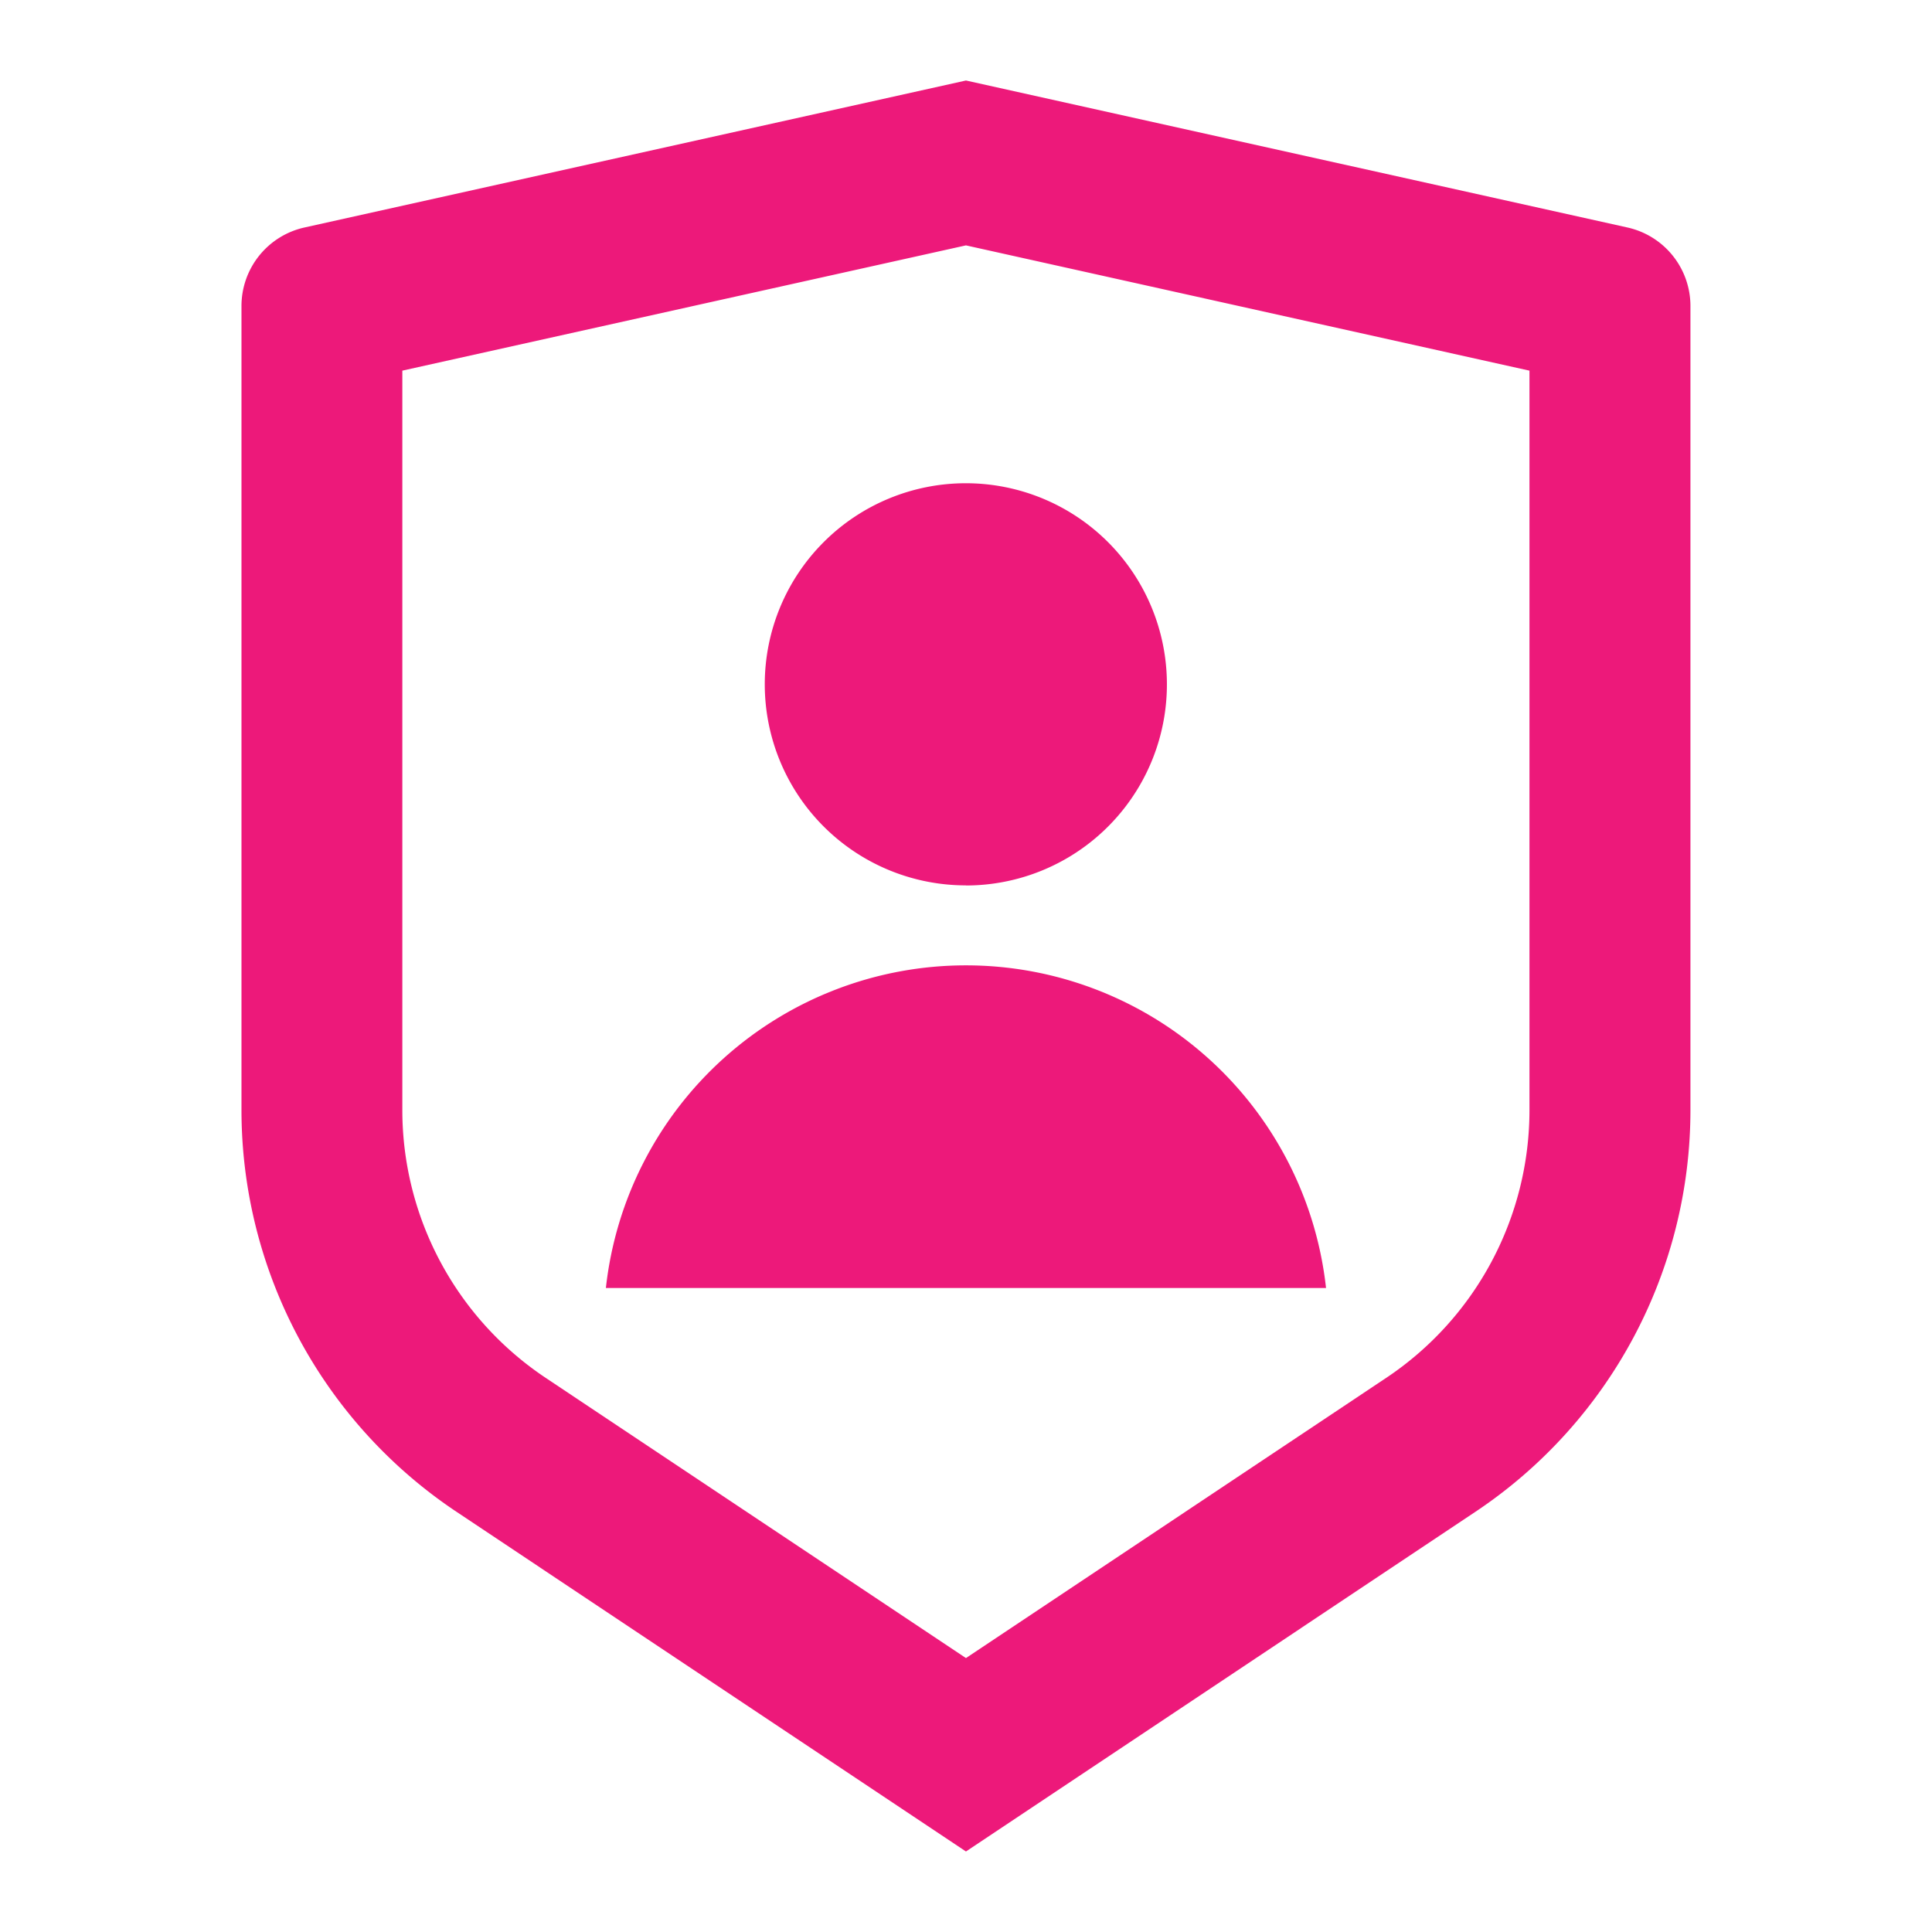 <svg id="_8680019_shield_user_line_icon" data-name="8680019_shield_user_line_icon" xmlns="http://www.w3.org/2000/svg" width="48.044" height="48.044" viewBox="0 0 48.044 48.044">
  <path id="Path_189" data-name="Path 189" d="M0,0H48.044V48.044H0Z" fill="none"/>
  <path id="Path_190" data-name="Path 190" d="M4.567,4.655,21.016,1,37.465,4.655a2,2,0,0,1,1.567,1.954V26.6a12.011,12.011,0,0,1-5.348,9.993L21.016,45.04,8.349,36.594A12.011,12.011,0,0,1,3,26.6V6.609A2,2,0,0,1,4.567,4.655ZM7,8.215V26.6a8.007,8.007,0,0,0,3.565,6.662L21.016,40.23l10.448-6.966a8.007,8.007,0,0,0,3.565-6.66V8.215L21.016,5.1Zm14.013,12.8a5,5,0,1,1,5-5A5,5,0,0,1,21.016,21.018ZM12.062,31.027a9.008,9.008,0,0,1,17.908,0Z" transform="translate(3.005 1.002)" fill="#ed197a"/>
</svg>
